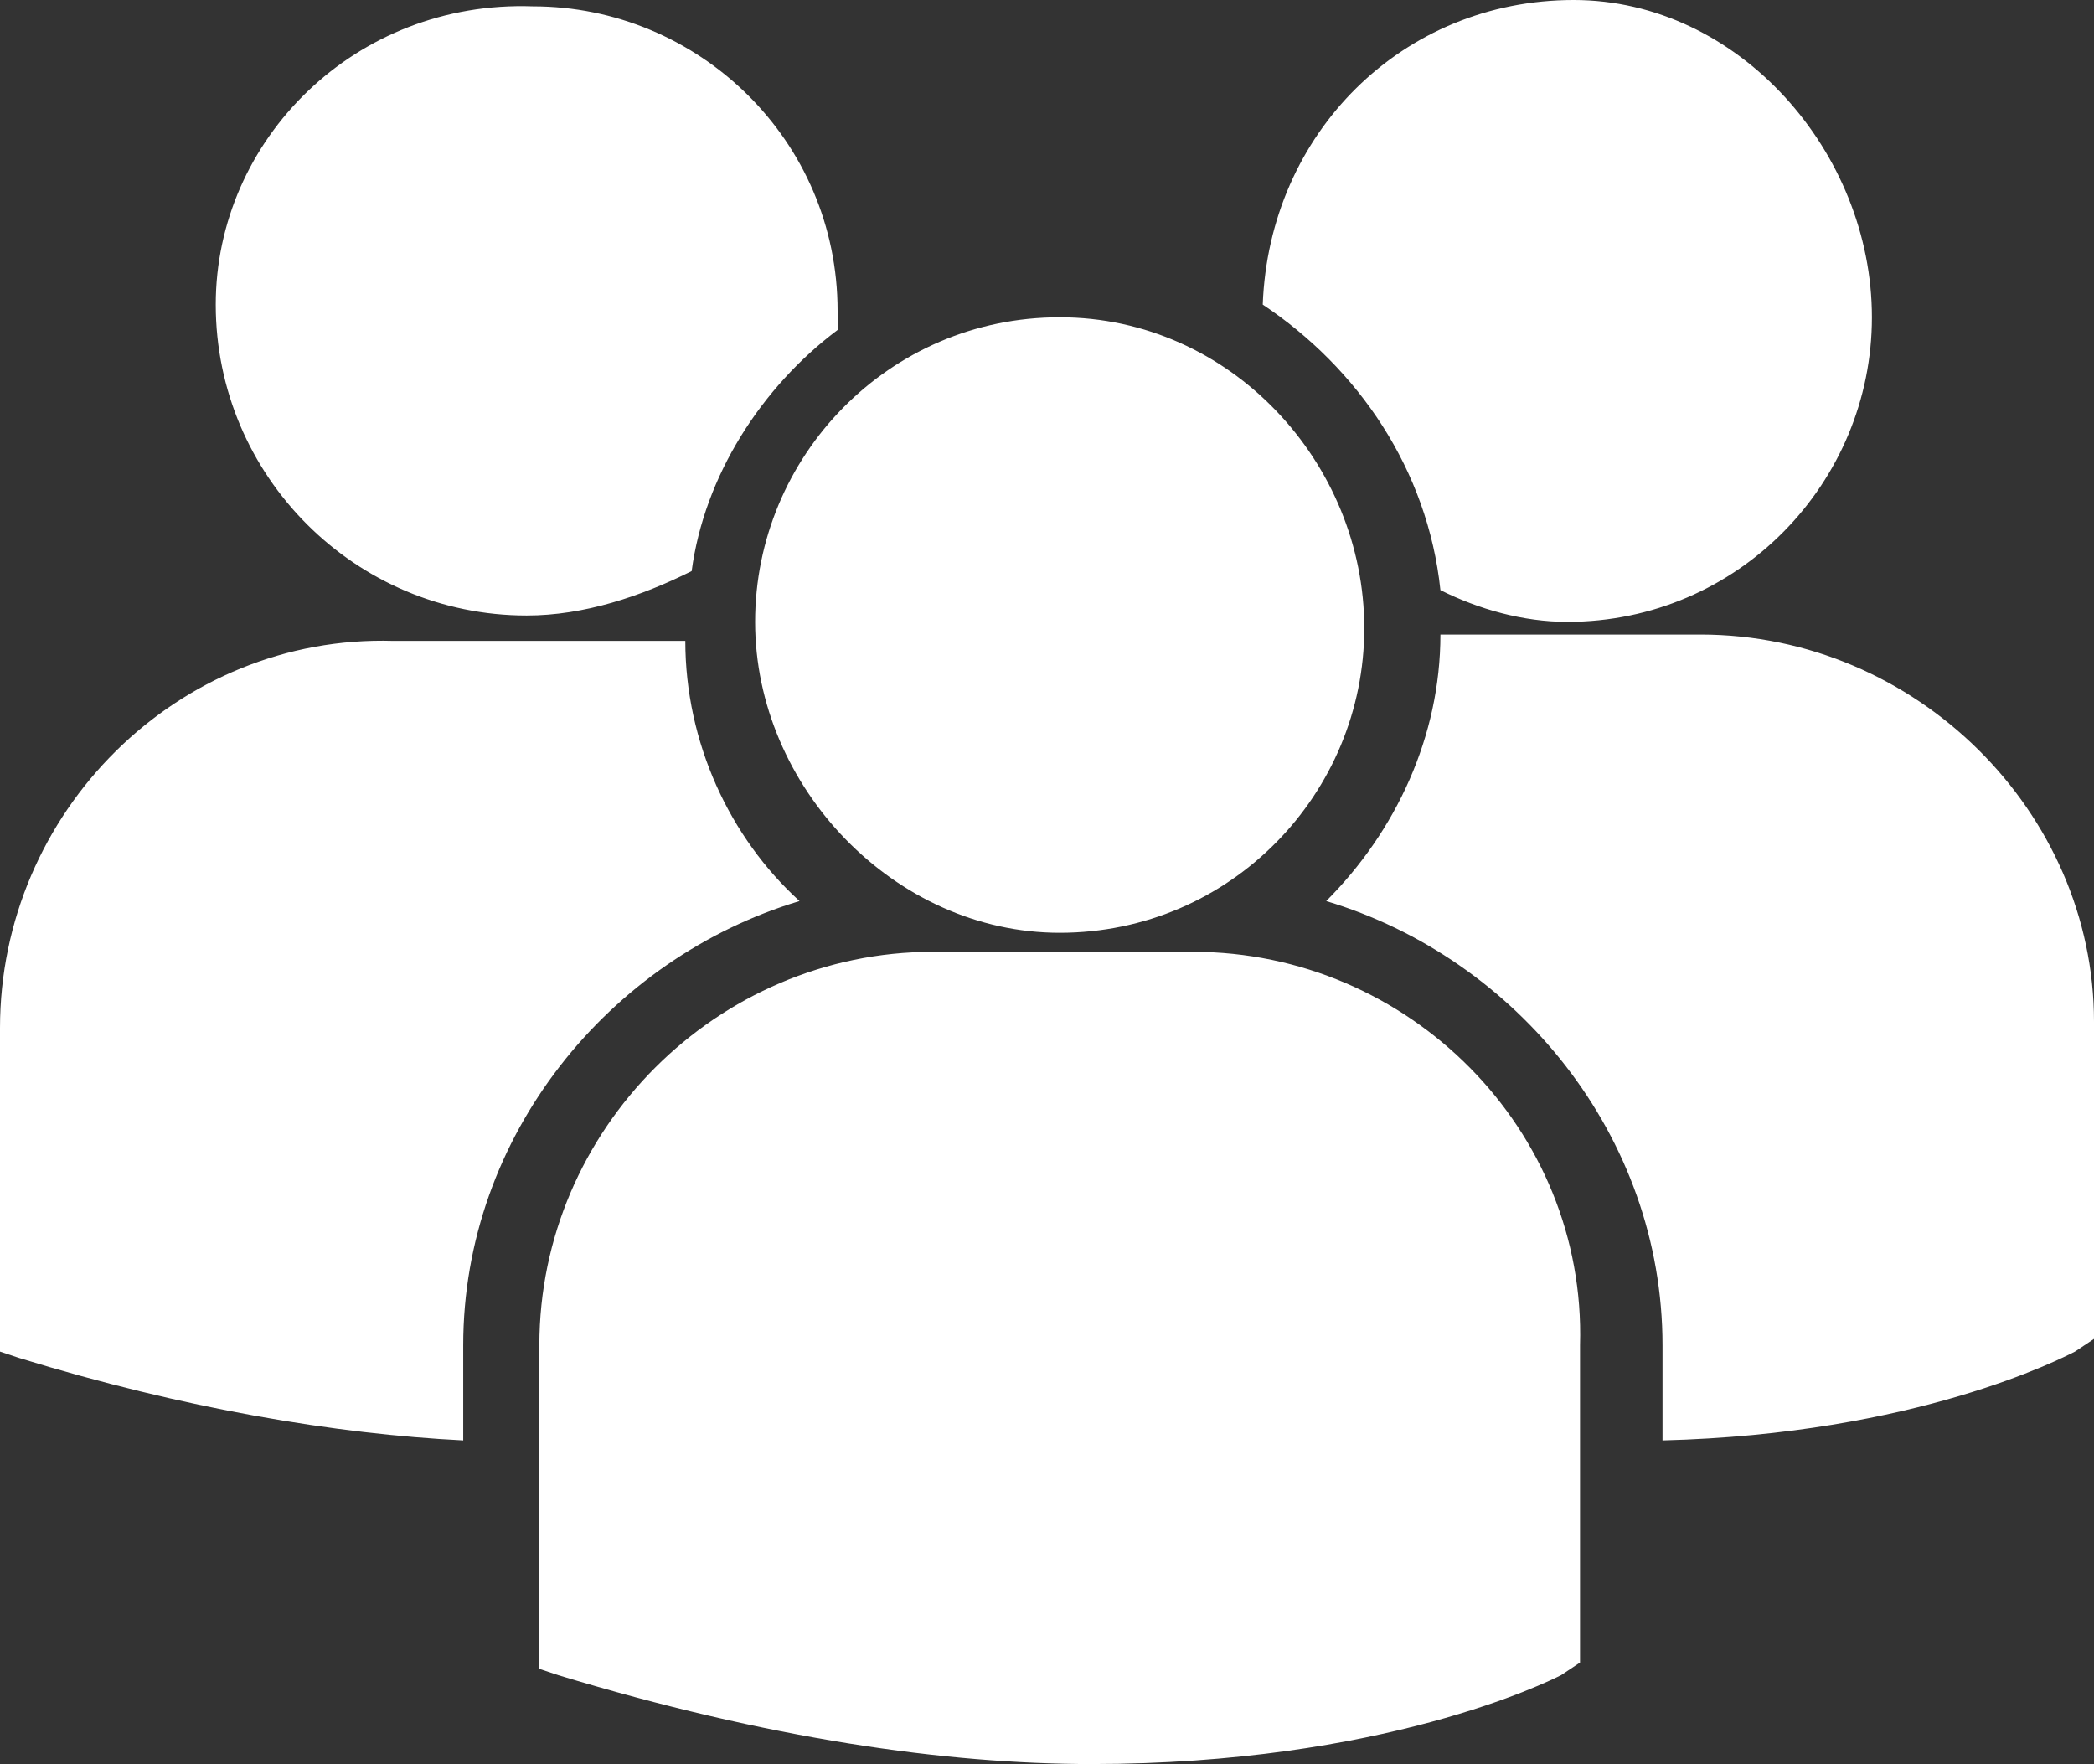 <svg xmlns="http://www.w3.org/2000/svg" viewBox="0 0 33 27.8"><rect x="0" y="0" width="33" height="27.8" fill="#333333" stroke="none"/><path fill="#FFF" d="M19.9 4.8c1.5 1 2.6 2.6 2.8 4.5.6.3 1.3.5 2 .5 2.7 0 4.8-2.2 4.8-4.8s-2.1-5-4.7-5c-2.7 0-4.8 2.1-4.9 4.8zm-3.2 9.9c2.7 0 4.8-2.2 4.8-4.8S19.4 5 16.7 5s-4.8 2.2-4.8 4.8 2.2 4.9 4.8 4.9zm2.1.3h-4.1c-3.4 0-6.2 2.8-6.2 6.2v5.1l.3.1c3.3 1 6.1 1.4 8.4 1.4 4.6 0 7.2-1.3 7.4-1.4l.3-.2v-5c.1-3.4-2.7-6.2-6.1-6.2zm8-5h-4.1c0 1.6-.7 3.1-1.8 4.2 3 .9 5.3 3.7 5.3 7v1.5c4-.1 6.3-1.3 6.5-1.4l.3-.2v-5c0-3.3-2.8-6.1-6.2-6.1zM8.3 9.7c.9 0 1.8-.3 2.6-.7.2-1.5 1.1-2.9 2.3-3.8v-.3C13.2 2.2 11 .1 8.4.1c-2.8-.1-5 2.1-5 4.7 0 2.7 2.2 4.9 4.9 4.9zm4.3 4.5c-1.1-1-1.8-2.5-1.8-4.1H6.2C2.8 10 0 12.8 0 16.2v5.1l.3.1c2.6.8 5 1.2 7 1.3v-1.5c0-3.3 2.3-6.1 5.3-7z"/></svg>
